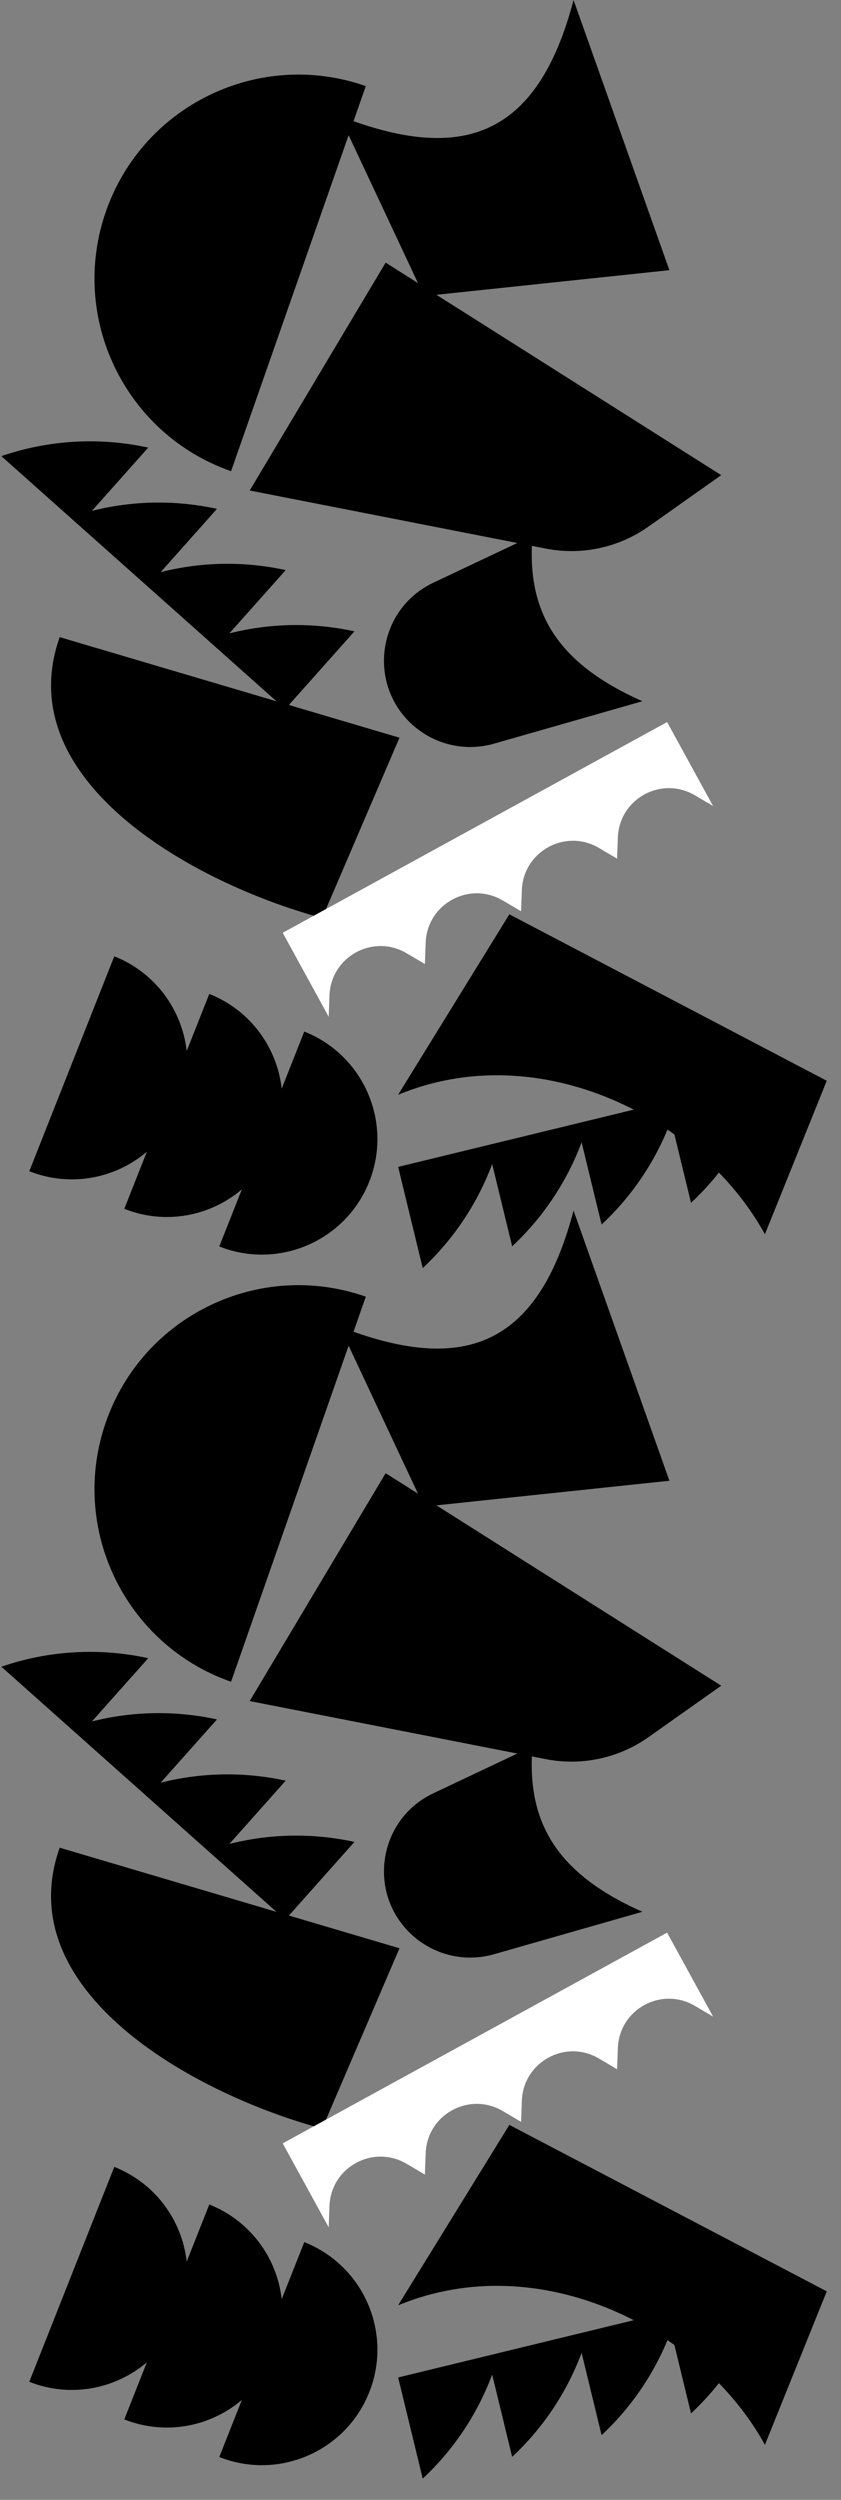 <svg width="1261" height="3746" viewBox="0 0 1261 3746" fill="none" xmlns="http://www.w3.org/2000/svg">
<rect x="0" y="0" width="1261" height="3746" fill="#808080" stroke="none"/>
<path d="M171.362 1433L43.91 1755.05C105.64 1779.48 172.984 1766.04 220.21 1725.85L186.348 1811.42C248.078 1835.85 315.421 1822.41 362.647 1782.23L328.785 1867.79C417.812 1903.02 518.514 1859.49 553.709 1770.56C588.904 1681.63 545.264 1580.97 456.237 1545.74L422.375 1631.3C415.439 1569.68 375.53 1513.8 313.8 1489.37L279.938 1574.93C273.001 1513.31 233.093 1457.43 171.362 1433Z" fill="black"/>
<path d="M171.362 3247L43.91 3569.05C105.64 3593.48 172.984 3580.04 220.21 3539.85L186.348 3625.42C248.078 3649.85 315.421 3636.41 362.647 3596.23L328.785 3681.79C417.812 3717.02 518.514 3673.49 553.709 3584.56C588.904 3495.63 545.264 3394.97 456.237 3359.74L422.375 3445.3C415.439 3383.68 375.53 3327.8 313.8 3303.37L279.938 3388.93C273.001 3327.31 233.093 3271.43 171.362 3247Z" fill="black"/>
<path d="M1239.65 1619.51L1146.91 1849.5C1051.76 1676.03 809.993 1552.18 596.911 1640.5L763.735 1370.09L1239.65 1619.51Z" fill="black"/>
<path d="M1239.65 3433.51L1146.91 3663.5C1051.76 3490.03 809.993 3366.18 596.911 3454.5L763.735 3184.09L1239.65 3433.51Z" fill="black"/>
<path d="M158.925 316.544C103.136 475.902 187.096 650.313 346.454 706.102L548.484 129.015C389.125 73.226 214.714 157.185 158.925 316.544Z" fill="black"/>
<path d="M158.925 2130.54C103.136 2289.9 187.096 2464.31 346.454 2520.1L548.484 1943.01C389.125 1887.23 214.714 1971.19 158.925 2130.54Z" fill="black"/>
<path d="M635.875 443.691L509.262 173.845C691.222 244.83 805.499 207.55 859.996 7.639e-06L1003.69 404.849L635.875 443.691Z" fill="black"/>
<path d="M635.875 2257.69L509.262 1987.84C691.222 2058.83 805.499 2021.55 859.996 1814L1003.69 2218.85L635.875 2257.69Z" fill="black"/>
<path d="M89.499 954.724C13.795 1168.08 286.399 1322.56 483.01 1375.69L598.995 1105.43L89.499 954.724Z" fill="black"/>
<path d="M89.499 2768.72C13.795 2982.08 286.399 3136.56 483.01 3189.69L598.995 2919.43L89.499 2768.72Z" fill="black"/>
<path d="M423.91 1397.74L1000.27 1082L1069.2 1207.81L1041.93 1191.75C991.787 1162.22 928.505 1196.88 926.402 1255.04L925.259 1286.66L897.99 1270.6C847.85 1241.07 784.568 1275.73 782.465 1333.89L781.321 1365.51L753.724 1349.29C703.611 1319.84 640.419 1354.45 638.264 1412.54L637.077 1444.53L609.48 1428.31C559.367 1398.86 496.174 1433.47 494.019 1491.56L492.832 1523.55L423.91 1397.74Z" fill="white"/>
<path d="M423.91 3211.74L1000.27 2896L1069.2 3021.81L1041.93 3005.75C991.787 2976.22 928.505 3010.88 926.402 3069.04L925.259 3100.66L897.99 3084.6C847.85 3055.07 784.568 3089.73 782.465 3147.89L781.321 3179.51L753.724 3163.29C703.611 3133.84 640.419 3168.45 638.264 3226.54L637.077 3258.53L609.48 3242.31C559.367 3212.86 496.174 3247.47 494.019 3305.56L492.832 3337.55L423.91 3211.74Z" fill="white"/>
<path d="M963.196 1050.75C831.657 992.484 789.583 913.862 798.373 802.901L649.786 873.166C565.075 913.225 549.767 1027.27 620.918 1088.25V1088.25C653.896 1116.52 698.861 1126.34 740.62 1114.4L963.196 1050.75Z" fill="black"/>
<path d="M963.196 2864.75C831.657 2806.48 789.583 2727.86 798.373 2616.9L649.786 2687.17C565.075 2727.23 549.767 2841.27 620.918 2902.25V2902.25C653.896 2930.52 698.861 2940.34 740.62 2928.4L963.196 2864.75Z" fill="black"/>
<path d="M578.237 393.537L1081.41 712L972.312 789.1C927.669 820.649 872.058 832.55 818.413 822.035L374.41 735L578.237 393.537Z" fill="black"/>
<path d="M578.237 2207.54L1081.41 2526L972.312 2603.1C927.669 2634.65 872.058 2646.55 818.413 2636.03L374.41 2549L578.237 2207.54Z" fill="black"/>
<path d="M1016.79 1646.58L1150.89 1614C1130.62 1686.13 1090.92 1751.31 1036.12 1802.42L1006.16 1679.09C984.046 1738.28 948.454 1791.69 902.025 1834.99L872.065 1711.67C849.948 1770.86 814.356 1824.27 767.926 1867.57L737.966 1744.25C715.849 1803.43 680.257 1856.84 633.828 1900.15L597.001 1748.56L1016.79 1646.58L1016.79 1646.58Z" fill="black"/>
<path d="M1016.79 3460.58L1150.89 3428C1130.62 3500.13 1090.92 3565.31 1036.12 3616.42L1006.16 3493.09C984.046 3552.28 948.454 3605.69 902.025 3648.99L872.065 3525.67C849.948 3584.86 814.356 3638.27 767.926 3681.57L737.966 3558.25C715.849 3617.43 680.257 3670.84 633.828 3714.15L597.001 3562.56L1016.79 3460.58L1016.79 3460.58Z" fill="black"/>
<path d="M105.062 775.277L1.998 683.506C72.858 659.155 149.046 654.739 222.245 670.74L137.848 765.523C199.107 750.054 263.28 748.953 325.306 762.512L240.911 857.293C302.17 841.824 366.343 840.723 428.369 854.282L343.974 949.063C405.233 933.594 469.406 932.493 531.432 946.052L427.692 1062.56L105.06 775.278L105.062 775.277Z" fill="black"/>
<path d="M105.062 2589.28L1.998 2497.51C72.858 2473.16 149.046 2468.74 222.245 2484.74L137.848 2579.52C199.107 2564.05 263.28 2562.95 325.306 2576.51L240.911 2671.29C302.17 2655.82 366.343 2654.72 428.369 2668.28L343.974 2763.06C405.233 2747.59 469.406 2746.49 531.432 2760.05L427.692 2876.56L105.06 2589.28L105.062 2589.28Z" fill="black"/>
</svg>

